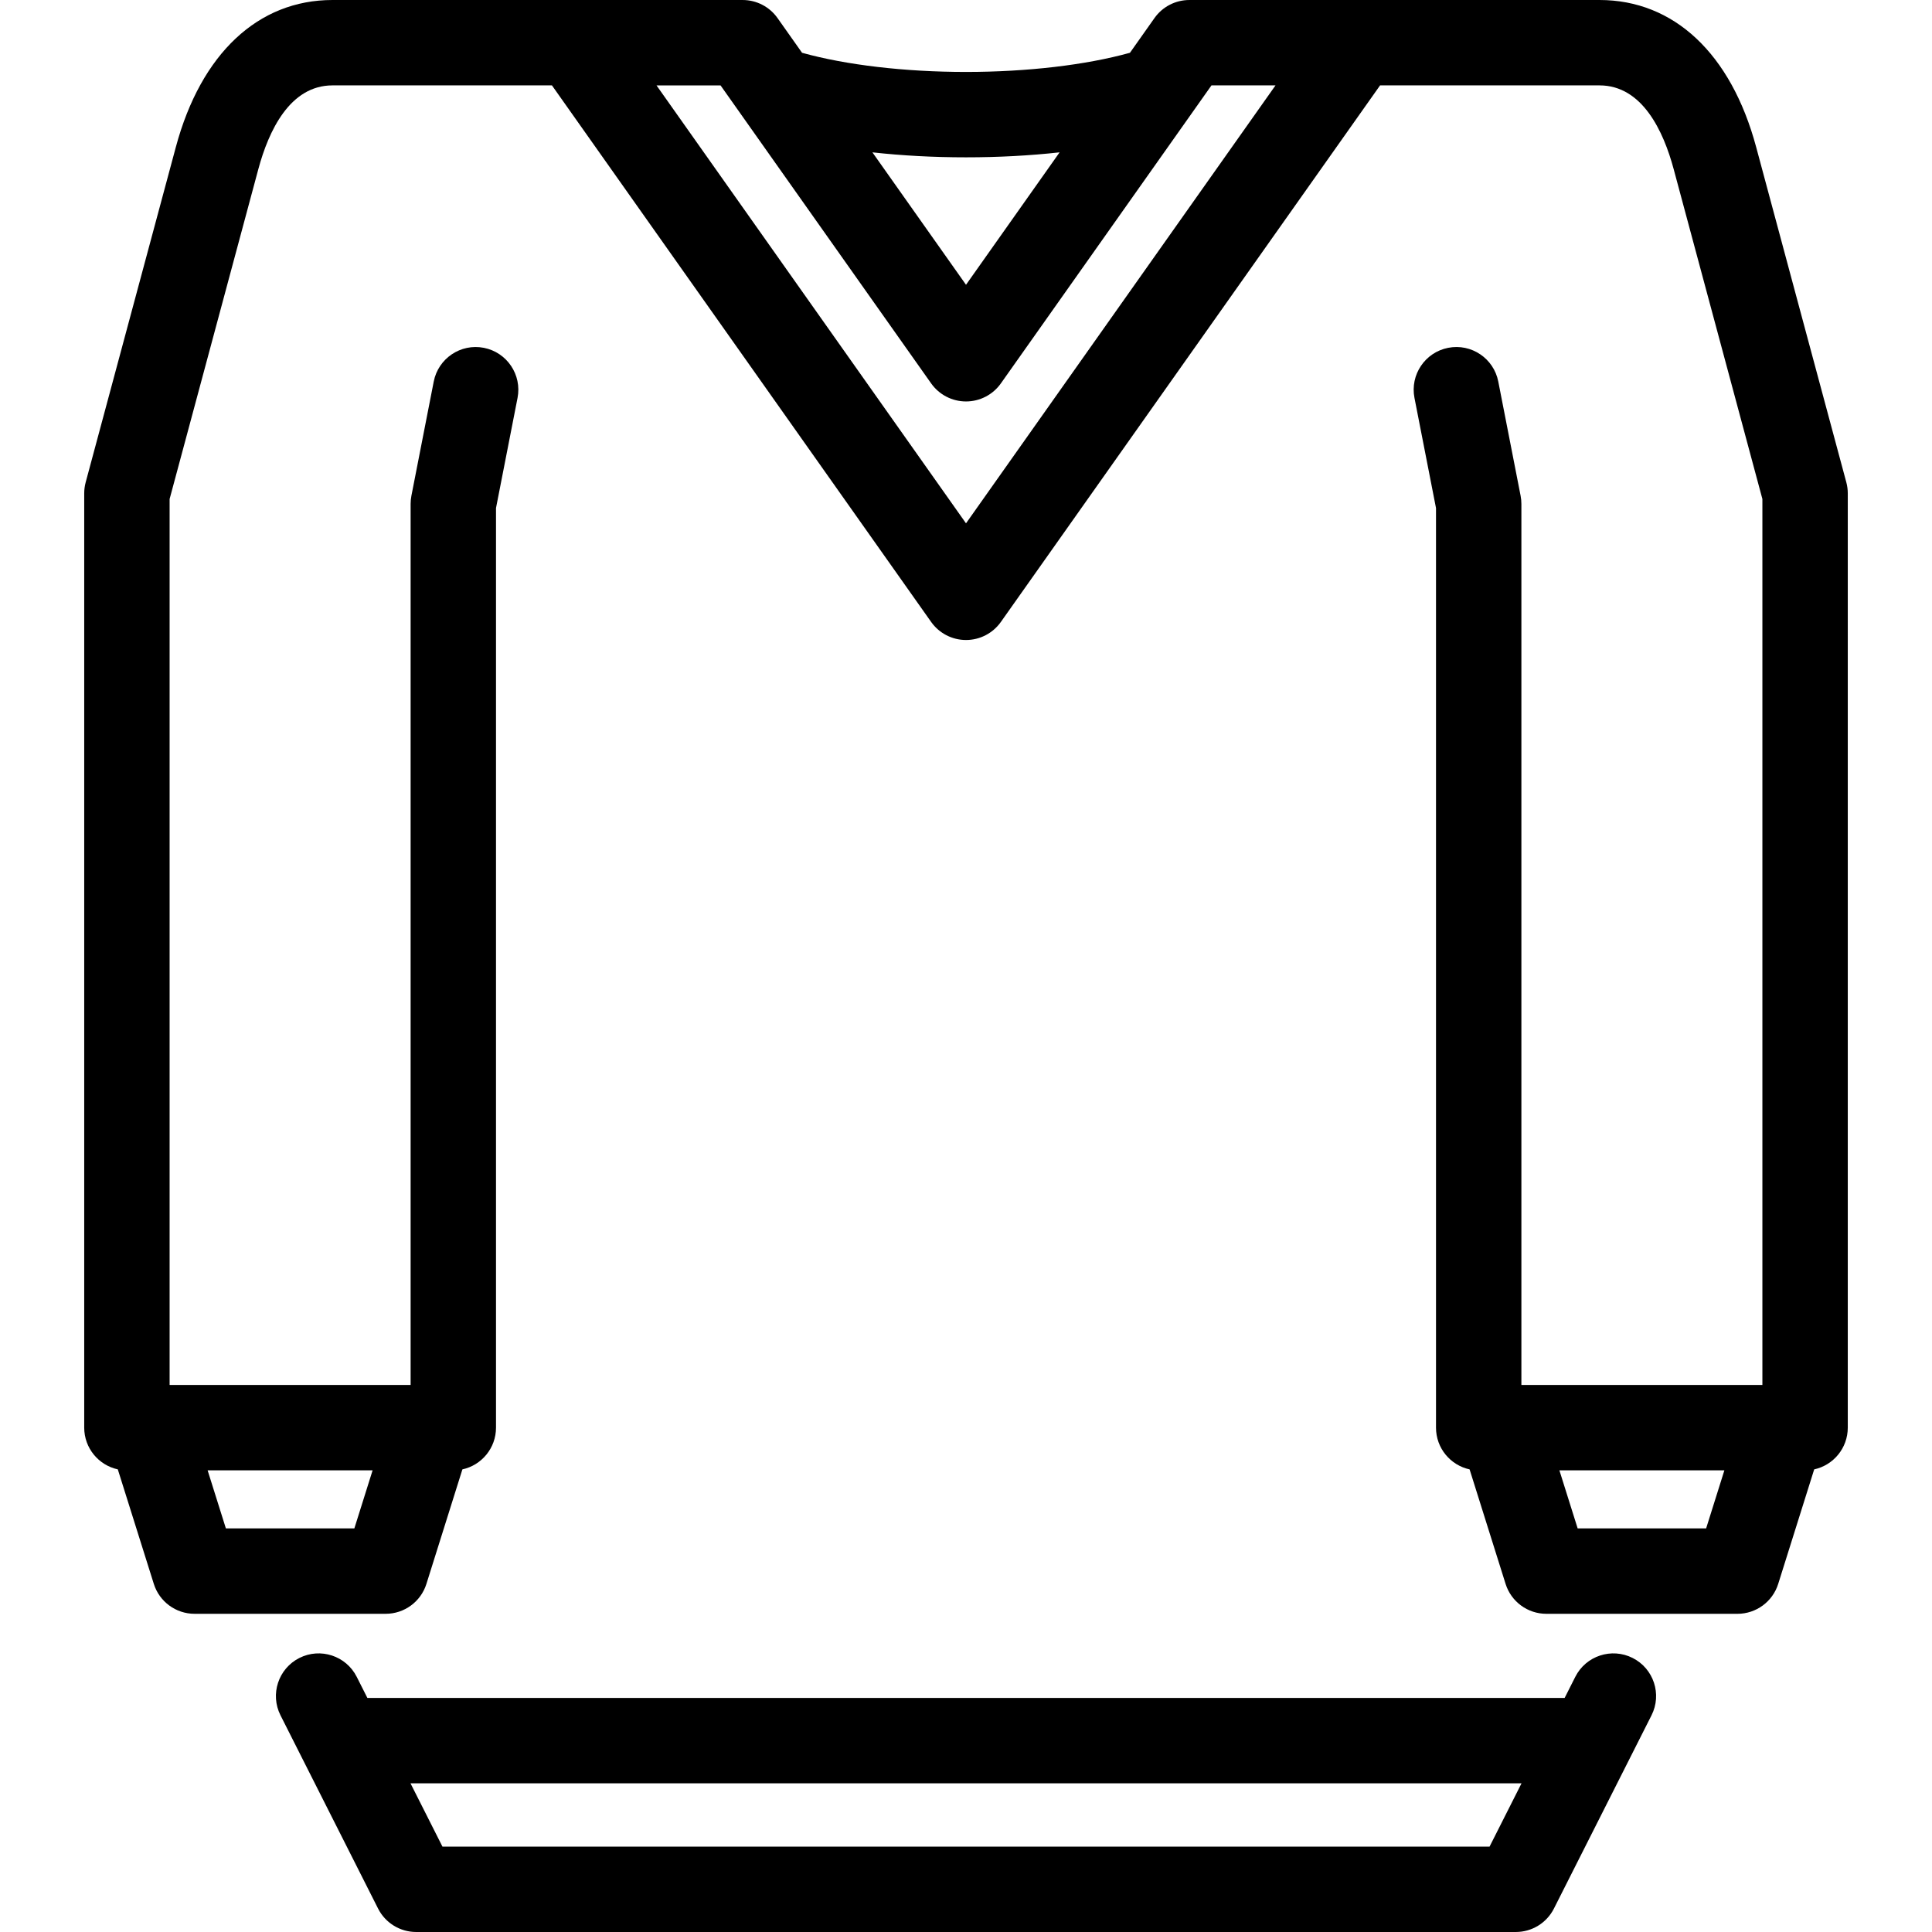 <?xml version="1.0" encoding="iso-8859-1"?>
<!-- Generator: Adobe Illustrator 19.0.0, SVG Export Plug-In . SVG Version: 6.00 Build 0)  -->
<svg version="1.1" id="Capa_1" xmlns="http://www.w3.org/2000/svg" xmlns:xlink="http://www.w3.org/1999/xlink" x="0px" y="0px"
	 viewBox="0 0 407.268 407.268" style="enable-background:new 0 0 407.268 407.268;" xml:space="preserve">
<path id="XMLID_370_" d="M389.205,101.665l-19.006-70.672C364.903,11.297,352.866,0,337.176,0l-86.46,0.001
	c-2.923,0-5.664,1.419-7.351,3.807l-5.171,7.318c-9.268,2.579-21.654,4.039-34.56,4.039c-12.906,0-25.291-1.459-34.56-4.038
	l-5.171-7.319c-1.687-2.388-4.428-3.807-7.351-3.807L70.092,0C54.405,0,42.369,11.296,37.07,30.992l-19.008,70.672
	c-0.205,0.763-0.309,1.549-0.309,2.338v196.949c0,4.312,3.032,7.916,7.081,8.795l7.591,24.144c1.18,3.75,4.655,6.301,8.586,6.301
	h40.292c3.932,0,7.407-2.552,8.586-6.302l7.586-24.143c4.05-0.878,7.083-4.482,7.083-8.795V107.1l4.541-23.219
	c0.954-4.878-2.228-9.606-7.105-10.561c-4.872-0.954-9.606,2.227-10.561,7.105L86.726,104.5c-0.111,0.569-0.167,1.147-0.167,1.728
	v185.724H35.754v-186.76l18.699-69.523C56.621,27.608,61.095,18,70.092,18l46.26,0.001l79.934,113.105
	c1.687,2.387,4.427,3.806,7.35,3.806s5.663-1.419,7.35-3.806l79.934-113.105L337.176,18c9.001,0,13.474,9.607,15.641,17.667
	l18.697,69.524v186.76h-50.803V106.228c0-0.579-0.056-1.158-0.167-1.727l-4.706-24.074c-0.954-4.878-5.678-8.064-10.56-7.106
	c-4.878,0.954-8.06,5.682-7.106,10.56l4.539,23.219v193.853c0,4.313,3.032,7.916,7.081,8.795l7.589,24.144
	c1.179,3.75,4.655,6.301,8.586,6.301h40.293c3.931,0,7.407-2.552,8.586-6.302l7.588-24.143c4.048-0.88,7.08-4.483,7.08-8.795
	V104.002C389.514,103.213,389.41,102.427,389.205,101.665z M78.544,309.951l-3.846,12.239H47.616l-3.849-12.239H78.544z
	 M203.635,33.165c6.831,0,13.477-0.359,19.73-1.051l-19.73,27.918l-19.73-27.918C190.158,32.806,196.804,33.165,203.635,33.165z
	 M203.635,110.318l-65.241-92.317h13.499l4.159,5.886c0.071,0.106,0.146,0.211,0.222,0.314l40.012,56.619
	c1.687,2.387,4.427,3.806,7.35,3.806s5.663-1.419,7.35-3.806l40.071-56.704c0.034-0.047,0.067-0.094,0.101-0.143l4.221-5.973h13.499
	L203.635,110.318z M359.654,322.19h-27.082l-3.848-12.239h34.776L359.654,322.19z M344.164,349.502
	c-4.437-2.238-9.85-0.461-12.091,3.978l-2.247,4.45H77.445l-2.247-4.45c-2.241-4.439-7.656-6.217-12.091-3.978
	c-4.438,2.241-6.218,7.654-3.978,12.091l20.567,40.731c1.531,3.031,4.638,4.943,8.034,4.943h231.807
	c3.396,0,6.503-1.911,8.034-4.943l20.568-40.731C350.382,357.156,348.602,351.743,344.164,349.502z M314.001,389.268H93.27
	l-6.735-13.338h234.202L314.001,389.268z"/>
<g>
</g>
<g>
</g>
<g>
</g>
<g>
</g>
<g>
</g>
<g>
</g>
<g>
</g>
<g>
</g>
<g>
</g>
<g>
</g>
<g>
</g>
<g>
</g>
<g>
</g>
<g>
</g>
<g>
</g>
</svg>
